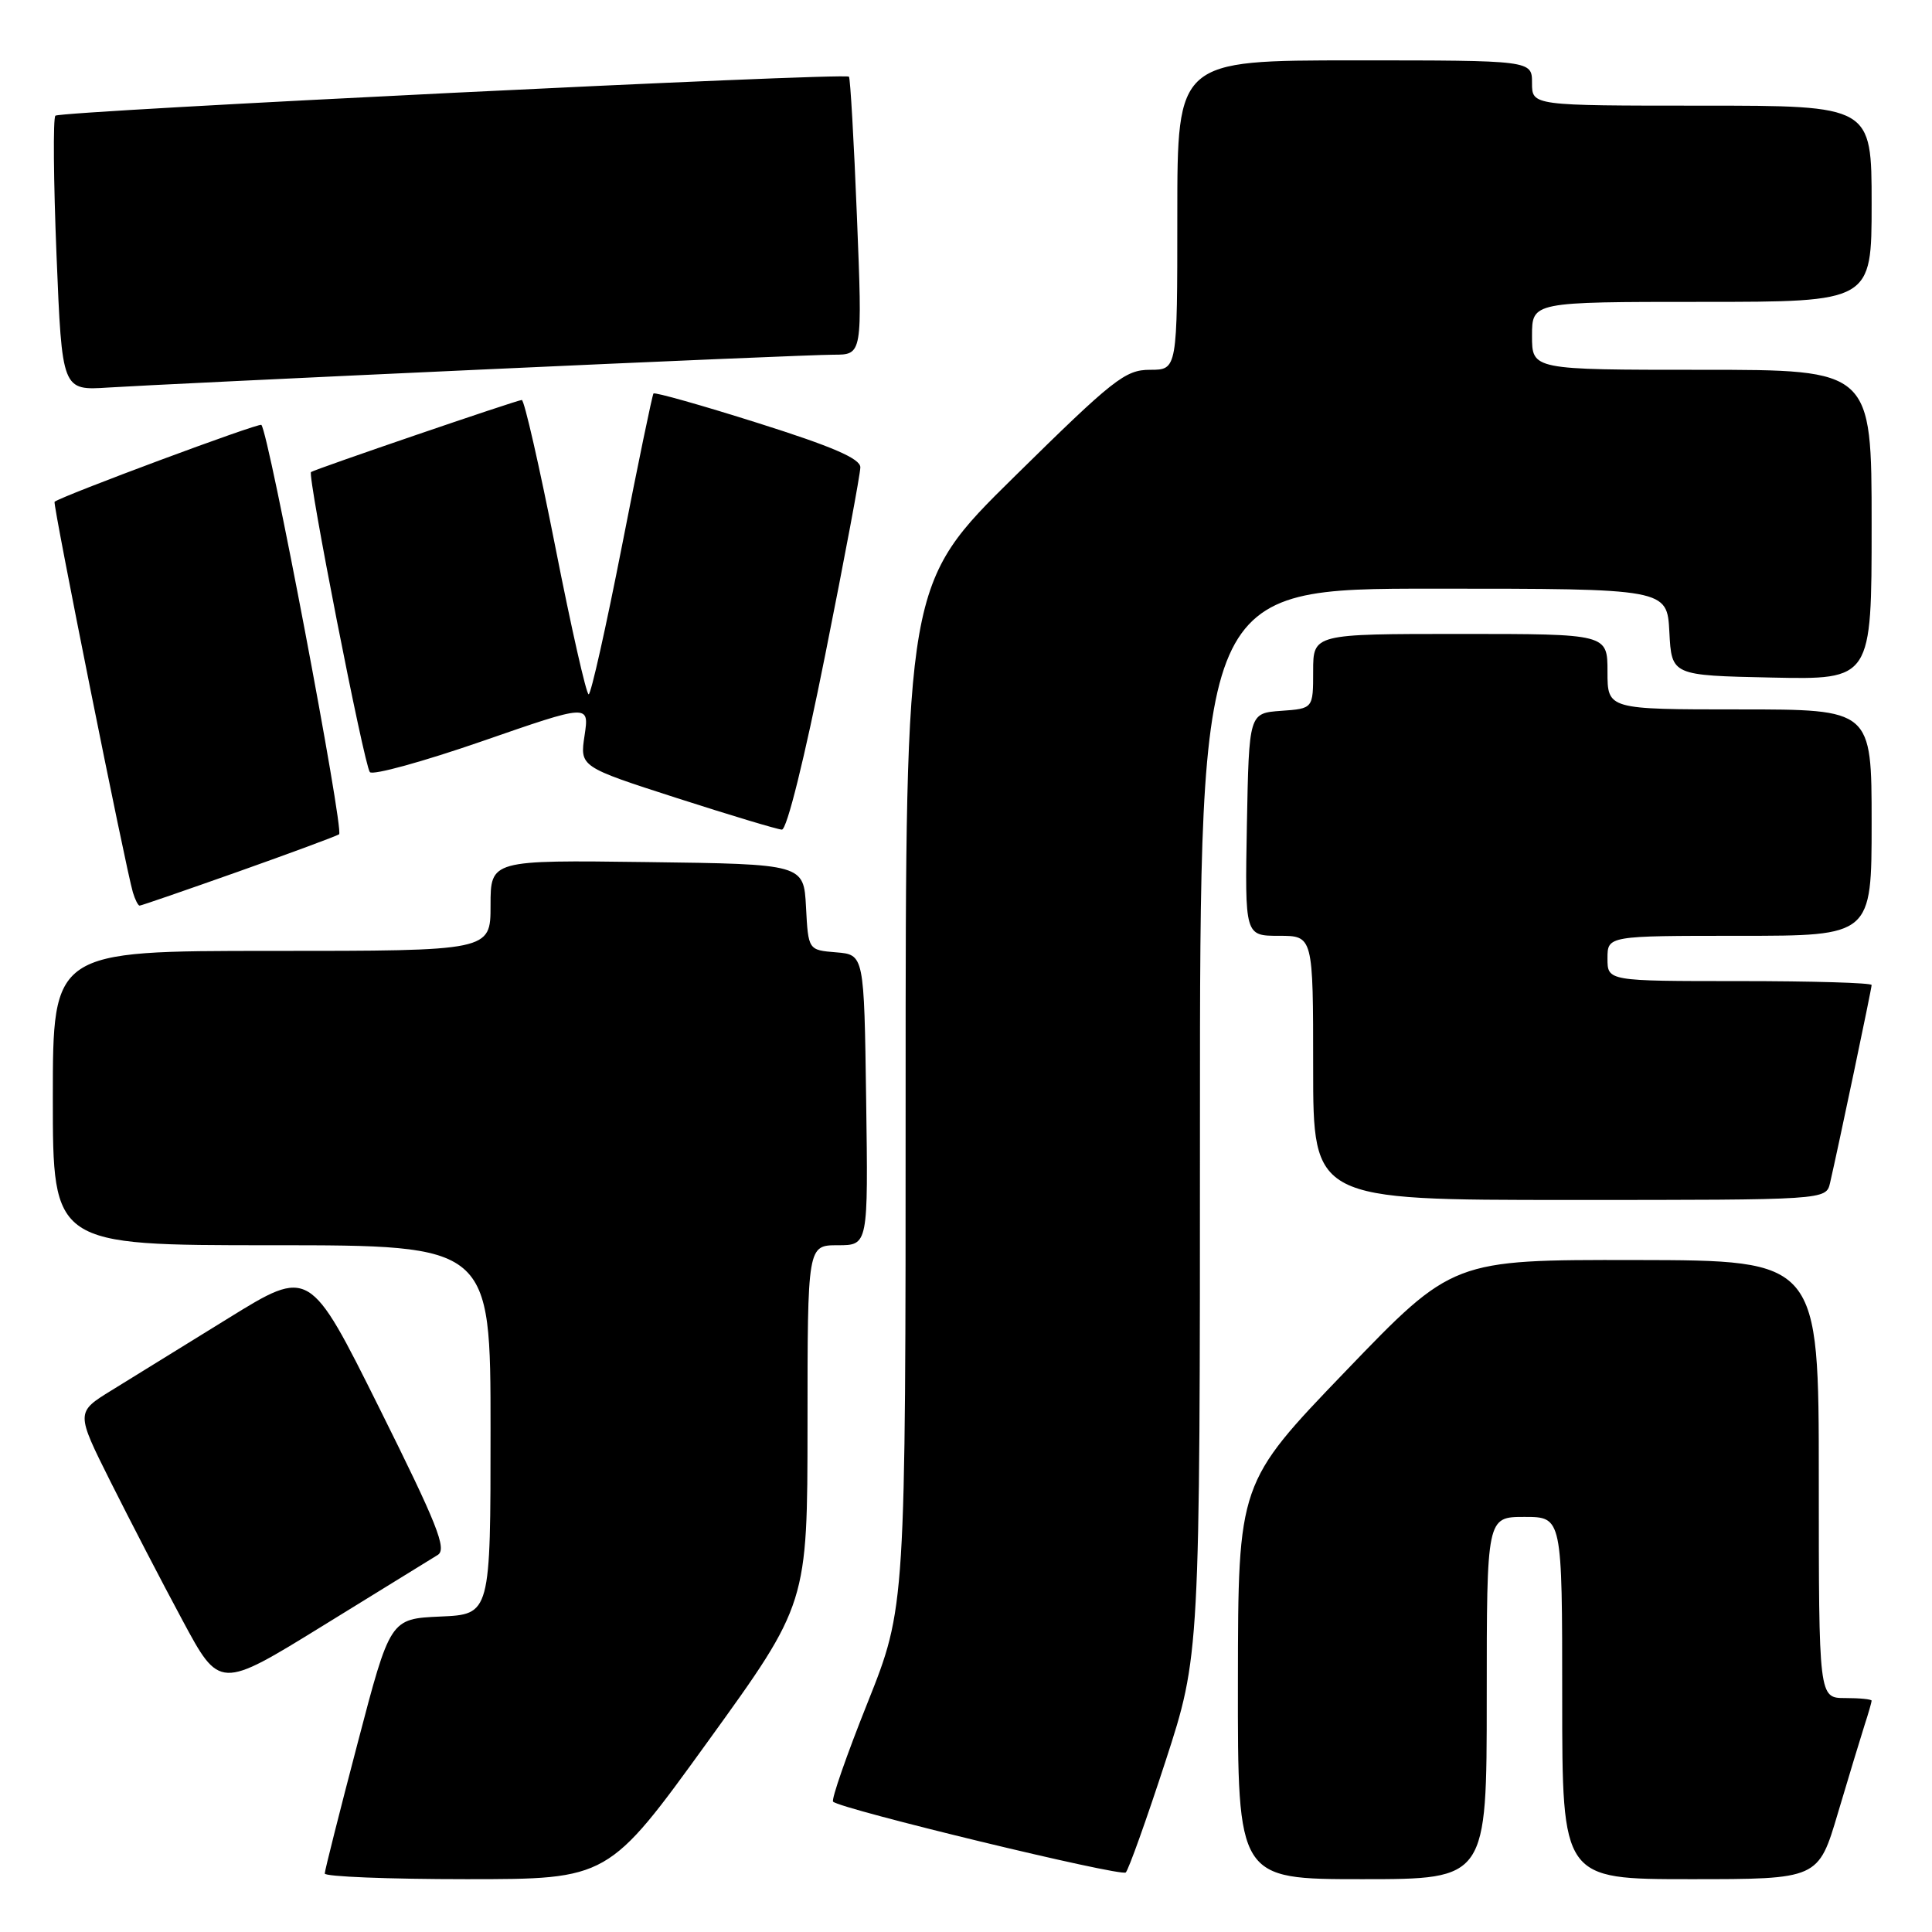 <?xml version="1.0" encoding="UTF-8" standalone="no"?>
<!DOCTYPE svg PUBLIC "-//W3C//DTD SVG 1.1//EN" "http://www.w3.org/Graphics/SVG/1.1/DTD/svg11.dtd" >
<svg xmlns="http://www.w3.org/2000/svg" xmlns:xlink="http://www.w3.org/1999/xlink" version="1.1" viewBox="0 0 256 256">
 <g >
 <path fill="currentColor"
d=" M 93.80 230.75 C 106.99 212.50 106.99 212.50 107.00 188.75 C 107.00 165.00 107.00 165.00 111.02 165.00 C 115.04 165.00 115.04 165.00 114.77 145.75 C 114.50 126.50 114.50 126.50 110.80 126.19 C 107.10 125.89 107.10 125.89 106.80 120.19 C 106.50 114.50 106.50 114.50 85.75 114.23 C 65.00 113.96 65.00 113.96 65.00 119.98 C 65.00 126.00 65.00 126.00 36.00 126.00 C 7.00 126.00 7.00 126.00 7.00 145.50 C 7.00 165.00 7.00 165.00 36.00 165.00 C 65.00 165.00 65.00 165.00 65.00 189.45 C 65.00 213.91 65.00 213.91 58.35 214.20 C 51.70 214.50 51.70 214.50 47.38 231.00 C 45.00 240.07 43.04 247.84 43.03 248.25 C 43.01 248.66 51.46 249.00 61.80 249.00 C 80.61 249.00 80.61 249.00 93.80 230.75 Z  M 154.42 233.42 C 159.00 219.34 159.00 219.34 159.00 148.67 C 159.00 78.00 159.00 78.00 189.95 78.00 C 220.90 78.00 220.90 78.00 221.20 83.75 C 221.50 89.50 221.50 89.50 234.75 89.78 C 248.00 90.06 248.00 90.06 248.00 69.53 C 248.00 49.00 248.00 49.00 225.50 49.00 C 203.00 49.00 203.00 49.00 203.00 44.50 C 203.00 40.00 203.00 40.00 225.50 40.00 C 248.00 40.00 248.00 40.00 248.00 27.00 C 248.00 14.00 248.00 14.00 225.50 14.00 C 203.00 14.00 203.00 14.00 203.00 11.00 C 203.00 8.00 203.00 8.00 179.50 8.00 C 156.00 8.00 156.00 8.00 156.00 28.50 C 156.00 49.00 156.00 49.00 152.39 49.00 C 149.09 49.00 147.55 50.22 134.39 63.18 C 120.00 77.35 120.00 77.35 120.00 145.16 C 120.00 212.97 120.00 212.97 114.96 225.61 C 112.18 232.56 110.13 238.46 110.39 238.73 C 111.37 239.71 148.52 248.70 149.17 248.11 C 149.53 247.77 151.90 241.16 154.42 233.42 Z  M 197.00 225.00 C 197.00 201.00 197.00 201.00 202.00 201.00 C 207.00 201.00 207.00 201.00 207.00 225.00 C 207.00 249.00 207.00 249.00 223.97 249.00 C 240.94 249.00 240.94 249.00 243.53 240.25 C 244.96 235.44 246.55 230.20 247.06 228.60 C 247.58 227.01 248.00 225.54 248.00 225.35 C 248.00 225.16 246.43 225.00 244.50 225.00 C 241.00 225.00 241.00 225.00 241.00 196.00 C 241.00 167.00 241.00 167.00 216.75 166.96 C 192.50 166.92 192.50 166.92 178.28 181.71 C 164.06 196.50 164.06 196.50 164.03 222.75 C 164.00 249.00 164.00 249.00 180.50 249.00 C 197.00 249.00 197.00 249.00 197.00 225.00 Z  M 58.00 206.04 C 59.25 205.27 57.96 202.03 50.26 186.57 C 41.02 168.02 41.02 168.02 30.26 174.67 C 24.34 178.33 17.37 182.63 14.78 184.23 C 10.05 187.14 10.05 187.14 14.64 196.32 C 17.17 201.37 21.45 209.63 24.17 214.68 C 29.10 223.86 29.10 223.86 42.80 215.41 C 50.33 210.76 57.17 206.54 58.00 206.04 Z  M 242.49 156.75 C 243.57 152.08 248.00 131.01 248.00 130.52 C 248.00 130.23 240.12 130.00 230.50 130.00 C 213.00 130.00 213.00 130.00 213.00 127.00 C 213.00 124.00 213.00 124.00 230.50 124.00 C 248.00 124.00 248.00 124.00 248.00 109.00 C 248.00 94.00 248.00 94.00 230.50 94.00 C 213.00 94.00 213.00 94.00 213.00 89.00 C 213.00 84.00 213.00 84.00 193.50 84.00 C 174.00 84.00 174.00 84.00 174.00 88.94 C 174.00 93.89 174.00 93.89 169.75 94.19 C 165.50 94.50 165.50 94.50 165.22 109.25 C 164.95 124.00 164.95 124.00 169.47 124.00 C 174.00 124.00 174.00 124.00 174.00 141.50 C 174.00 159.00 174.00 159.00 207.98 159.00 C 241.96 159.00 241.96 159.00 242.49 156.75 Z  M 31.50 115.52 C 38.44 113.06 44.49 110.82 44.93 110.55 C 45.63 110.11 35.61 57.27 34.63 56.30 C 34.32 55.99 8.22 65.70 7.23 66.49 C 6.96 66.70 16.65 115.02 17.61 118.25 C 17.90 119.21 18.30 120.00 18.50 120.00 C 18.70 120.00 24.55 117.98 31.50 115.52 Z  M 109.35 86.75 C 111.91 73.96 114.00 62.79 114.00 61.92 C 114.00 60.77 110.33 59.18 100.45 56.06 C 92.99 53.70 86.76 51.94 86.59 52.14 C 86.43 52.34 84.55 61.39 82.43 72.25 C 80.30 83.11 78.31 92.00 78.00 92.00 C 77.69 92.00 75.70 83.22 73.59 72.50 C 71.47 61.77 69.47 53.00 69.14 53.00 C 68.54 53.00 41.79 62.15 41.21 62.55 C 40.70 62.90 48.26 101.46 49.01 102.31 C 49.40 102.76 56.10 100.91 63.90 98.21 C 78.08 93.29 78.08 93.29 77.46 97.45 C 76.83 101.60 76.83 101.60 89.67 105.74 C 96.72 108.01 103.00 109.90 103.60 109.93 C 104.26 109.97 106.61 100.48 109.35 86.75 Z  M 63.56 48.98 C 87.24 47.89 108.34 47.00 110.45 47.00 C 114.28 47.00 114.28 47.00 113.55 28.75 C 113.15 18.71 112.67 10.35 112.49 10.16 C 111.94 9.60 7.96 14.71 7.34 15.33 C 7.02 15.64 7.09 23.97 7.49 33.83 C 8.22 51.75 8.22 51.75 14.36 51.35 C 17.74 51.13 39.88 50.06 63.56 48.98 Z "/>
</g>
</svg>